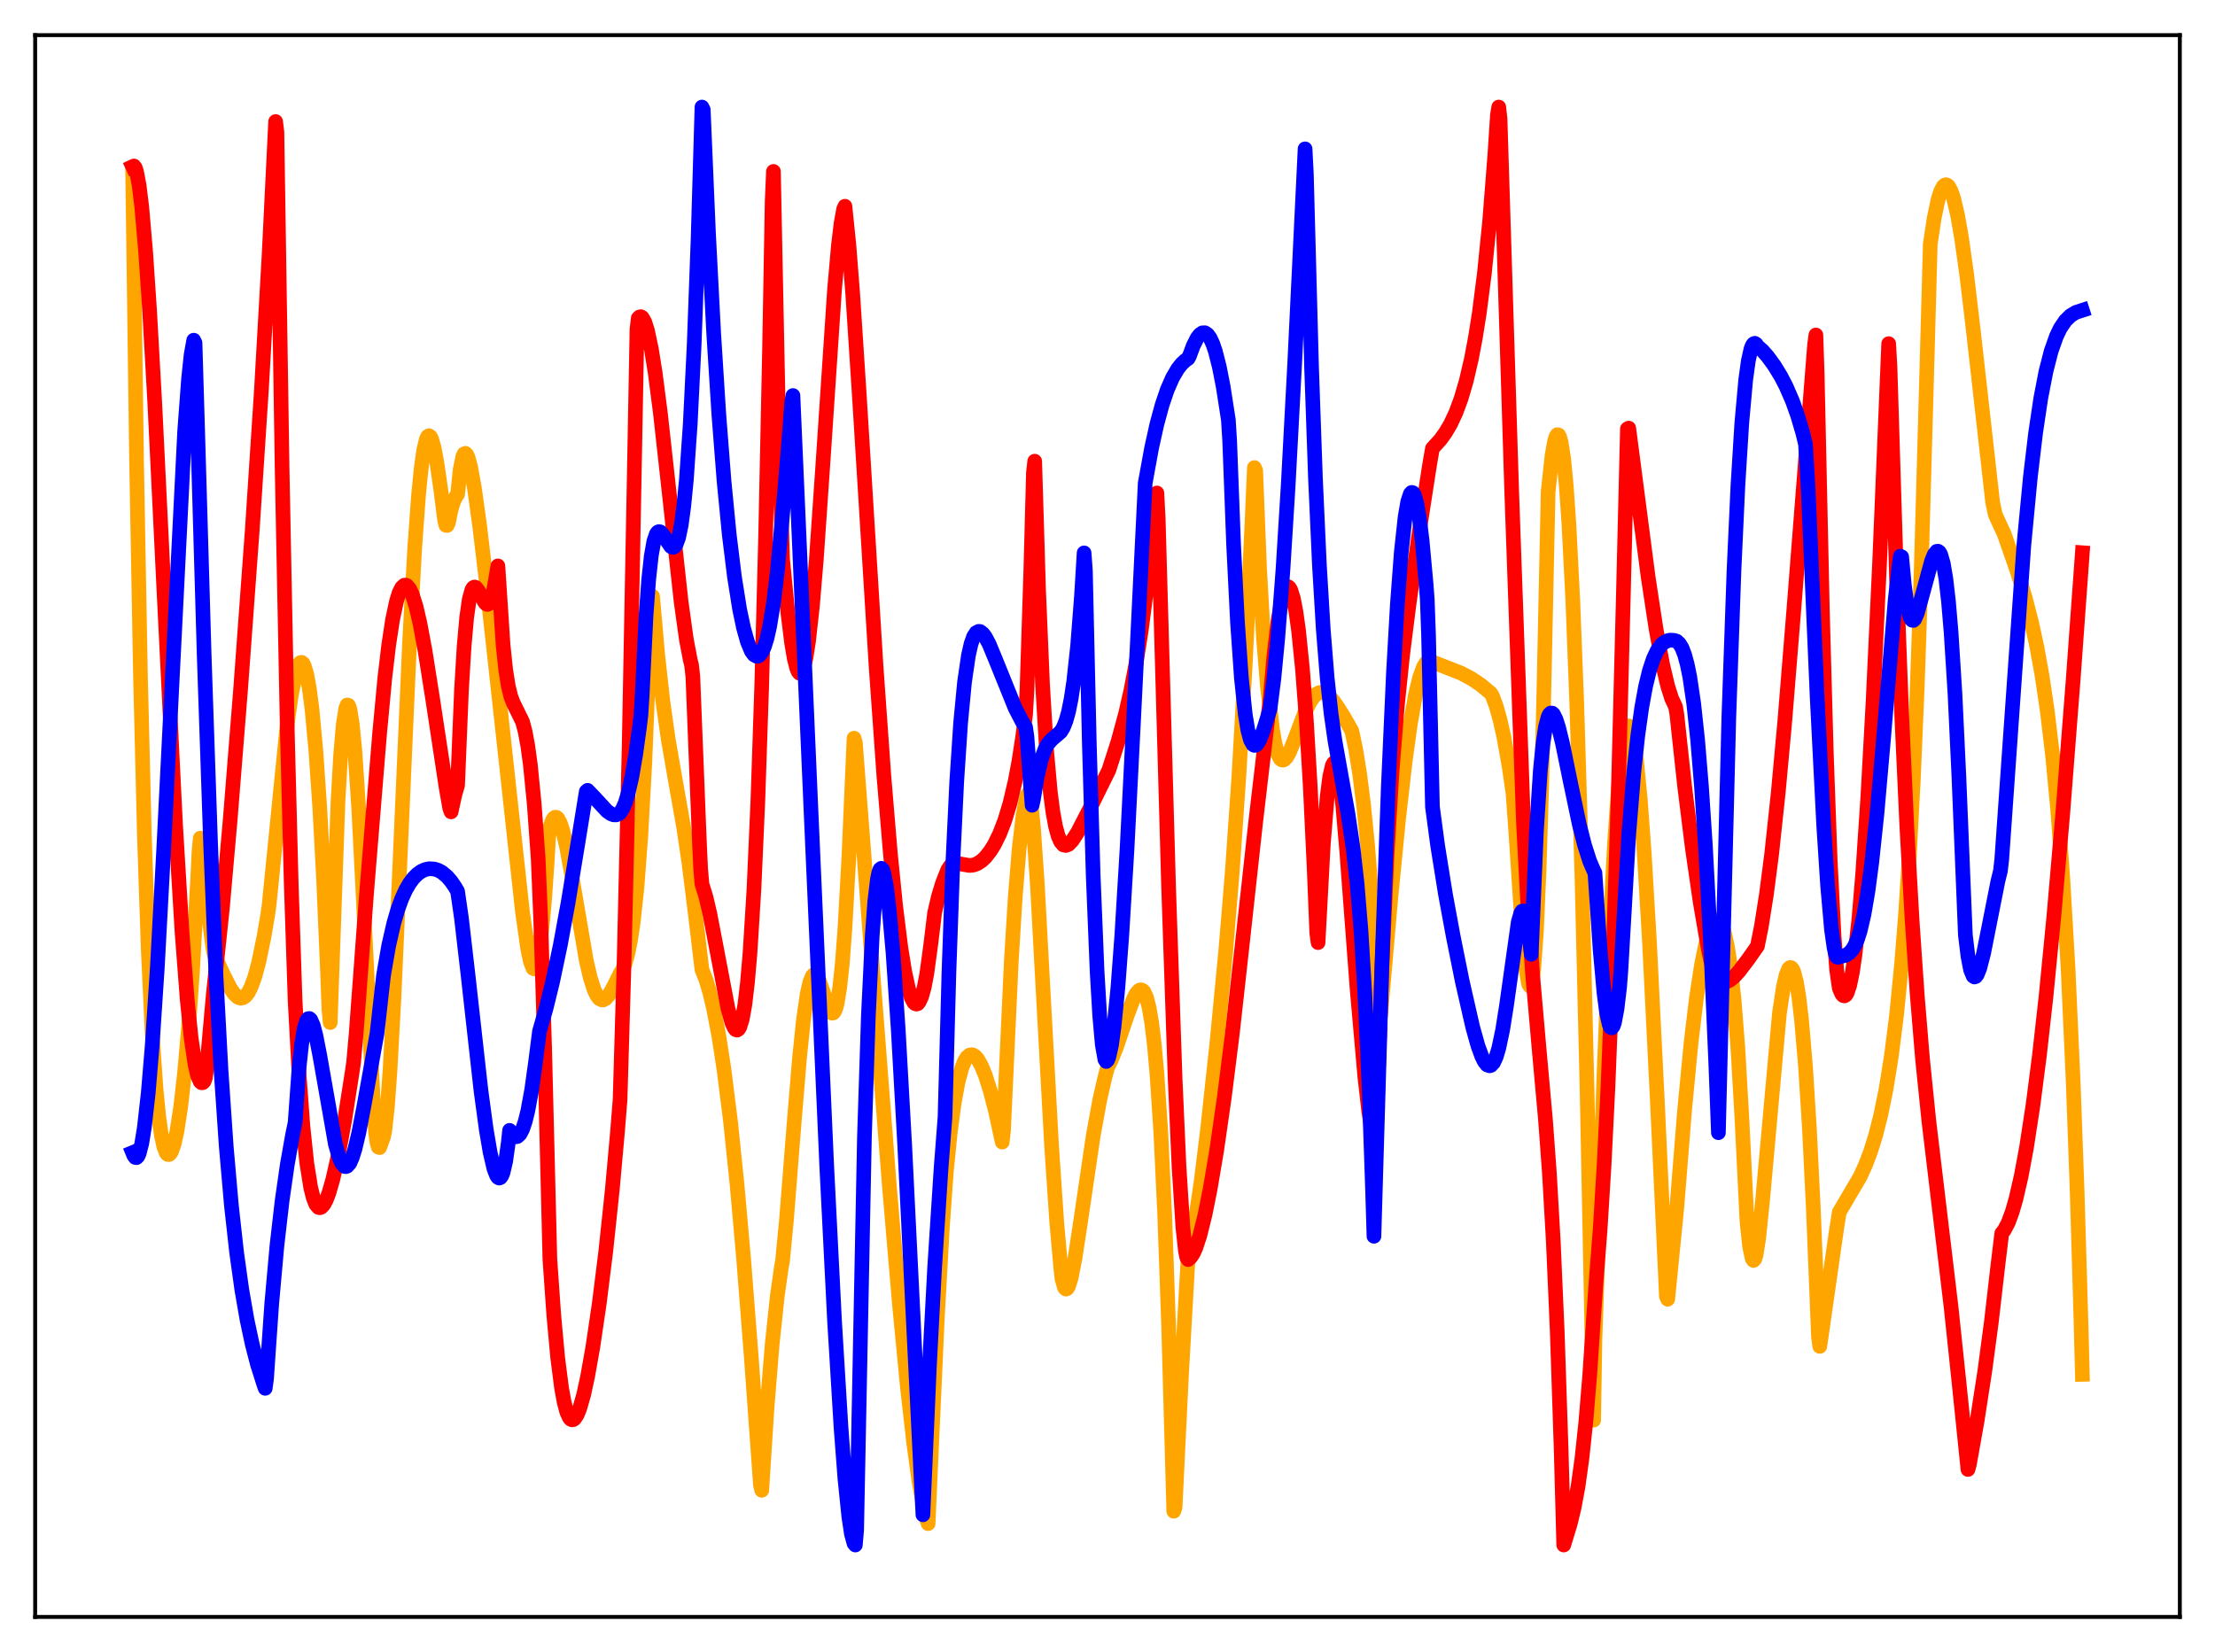 <?xml version="1.0" encoding="utf-8" standalone="no"?>
<!DOCTYPE svg PUBLIC "-//W3C//DTD SVG 1.1//EN"
  "http://www.w3.org/Graphics/SVG/1.1/DTD/svg11.dtd">
<svg xmlns:xlink="http://www.w3.org/1999/xlink" width="453.6pt" height="338.4pt" viewBox="0 0 453.6 338.4" xmlns="http://www.w3.org/2000/svg" version="1.1">
 <defs>
  <style type="text/css">*{stroke-linejoin: round; stroke-linecap: butt}</style>
 </defs>
 <g id="figure_1">
  <g id="patch_1">
   <path d="M 0 338.4 
L 453.6 338.4 
L 453.6 0 
L 0 0 
z
" style="fill: #ffffff"/>
  </g>
  <g id="axes_1">
   <g id="patch_2">
    <path d="M 7.2 331.2 
L 446.4 331.2 
L 446.4 7.2 
L 7.2 7.2 
z
" style="fill: #ffffff"/>
   </g>
   <g id="matplotlib.axis_1"/>
   <g id="matplotlib.axis_2"/>
   <g id="line2d_1">
    <path d="M 27.164 35.249 
L 27.962 94.188 
L 28.761 138.246 
L 29.559 170.808 
L 30.358 194.556 
L 31.156 211.486 
L 31.955 223.148 
L 32.487 228.555 
L 33.02 232.392 
L 33.552 234.89 
L 34.084 236.213 
L 34.351 236.475 
L 34.617 236.488 
L 34.883 236.264 
L 35.149 235.811 
L 35.681 234.249 
L 36.214 231.841 
L 37.012 226.673 
L 37.811 219.597 
L 38.609 210.491 
L 39.408 199.163 
L 40.473 180.141 
L 40.739 174.611 
L 41.005 171.685 
L 41.804 179.059 
L 43.135 190.624 
L 43.667 194.554 
L 43.933 195.72 
L 45.796 199.723 
L 47.127 202.356 
L 47.926 203.539 
L 48.724 204.275 
L 49.257 204.462 
L 49.789 204.37 
L 50.321 203.987 
L 50.854 203.281 
L 51.386 202.253 
L 52.185 200.064 
L 52.983 197.098 
L 54.048 191.949 
L 54.847 187.244 
L 55.113 185.347 
L 58.839 148.112 
L 59.638 142.501 
L 60.436 138.467 
L 60.969 136.599 
L 61.235 136.021 
L 61.501 135.725 
L 61.767 135.672 
L 62.033 135.881 
L 62.3 136.381 
L 62.832 138.171 
L 63.364 141.149 
L 63.897 145.296 
L 64.695 153.907 
L 65.494 165.612 
L 66.292 180.683 
L 67.091 199.507 
L 67.357 206.723 
L 67.623 209.456 
L 69.22 164.077 
L 69.753 154.706 
L 70.285 148.433 
L 70.817 145.077 
L 71.084 144.402 
L 71.35 144.47 
L 71.616 145.129 
L 72.148 148.36 
L 72.681 153.881 
L 73.479 165.909 
L 74.544 186.992 
L 76.407 225.103 
L 76.94 232.098 
L 77.206 234.05 
L 77.472 234.965 
L 77.738 235.066 
L 78.537 232.864 
L 78.803 231.552 
L 79.335 226.686 
L 79.868 219.309 
L 80.666 204.63 
L 81.997 174.499 
L 83.86 131.842 
L 84.925 112.254 
L 85.724 101.258 
L 86.256 95.899 
L 86.788 92.137 
L 87.321 89.934 
L 87.587 89.401 
L 87.853 89.243 
L 88.119 89.422 
L 88.385 89.915 
L 88.918 91.794 
L 89.45 94.655 
L 90.249 100.175 
L 91.047 106.467 
L 91.313 107.591 
L 91.58 107.635 
L 91.846 107.007 
L 92.378 104.379 
L 92.911 102.67 
L 93.443 101.573 
L 93.709 101.254 
L 94.241 96.156 
L 94.774 93.532 
L 95.04 92.979 
L 95.306 92.854 
L 95.572 93.103 
L 95.839 93.678 
L 96.371 95.637 
L 97.169 100.068 
L 98.234 107.779 
L 99.831 121.212 
L 103.292 152.82 
L 107.018 186.956 
L 108.083 194.399 
L 108.615 196.96 
L 109.148 198.338 
L 109.414 198.463 
L 109.68 198.138 
L 109.946 197.287 
L 110.479 193.987 
L 111.011 189.853 
L 111.543 183.986 
L 112.076 176.175 
L 112.342 171.483 
L 112.608 169.504 
L 113.14 168.011 
L 113.407 167.599 
L 113.673 167.402 
L 113.939 167.411 
L 114.205 167.618 
L 114.737 168.584 
L 115.27 170.21 
L 116.068 173.665 
L 117.133 179.584 
L 120.061 196.741 
L 120.86 200.187 
L 121.658 202.707 
L 122.191 203.843 
L 122.723 204.546 
L 123.255 204.821 
L 123.521 204.824 
L 124.054 204.531 
L 124.586 203.932 
L 125.119 203.101 
L 125.917 201.594 
L 126.982 199.437 
L 127.514 198.591 
L 128.047 197.23 
L 128.579 195.302 
L 129.111 192.654 
L 129.644 189.132 
L 130.442 181.751 
L 131.241 171.1 
L 132.039 156.427 
L 132.838 136.72 
L 133.37 122.381 
L 133.636 122.143 
L 134.701 134.255 
L 135.766 143.823 
L 136.831 151.346 
L 138.161 159.023 
L 140.025 169.56 
L 141.089 176.762 
L 142.42 187.483 
L 143.751 198.642 
L 144.55 200.626 
L 145.348 203.306 
L 146.147 206.659 
L 147.212 212.235 
L 148.276 219.144 
L 149.607 229.776 
L 150.938 242.65 
L 152.269 257.685 
L 153.866 278.175 
L 155.729 304.14 
L 155.996 305.267 
L 157.06 288.593 
L 158.125 275.394 
L 159.19 265.364 
L 159.988 259.756 
L 160.255 258.249 
L 161.053 249.941 
L 162.65 229.681 
L 163.715 216.864 
L 164.513 209.093 
L 165.312 203.537 
L 165.844 201.188 
L 166.377 199.903 
L 166.643 199.635 
L 166.909 199.596 
L 167.175 199.777 
L 167.708 200.693 
L 168.506 202.968 
L 169.571 206.251 
L 170.103 207.283 
L 170.369 207.519 
L 170.636 207.482 
L 170.902 207.159 
L 171.168 206.523 
L 171.434 205.536 
L 171.967 202.274 
L 172.499 197.264 
L 173.031 190.17 
L 173.83 175.658 
L 174.895 151.205 
L 175.161 152.1 
L 176.758 172.818 
L 178.621 197.609 
L 182.081 242.35 
L 184.211 267.374 
L 185.808 283.962 
L 187.139 295.757 
L 188.204 303.469 
L 189.002 308.004 
L 189.801 311.298 
L 190.067 312.089 
L 190.599 300.101 
L 191.93 270.394 
L 192.995 251.241 
L 193.793 240.022 
L 194.592 232.007 
L 195.391 225.982 
L 196.189 221.627 
L 196.988 218.674 
L 197.52 217.366 
L 198.052 216.523 
L 198.585 216.095 
L 199.117 216.042 
L 199.649 216.325 
L 200.182 216.914 
L 200.98 218.31 
L 201.779 220.258 
L 202.844 223.627 
L 203.908 227.768 
L 205.239 233.935 
L 205.505 231.551 
L 207.103 196.847 
L 207.901 183.849 
L 208.7 173.94 
L 209.498 167.095 
L 210.031 164.224 
L 210.297 163.046 
L 210.563 162.505 
L 210.829 162.997 
L 211.095 164.39 
L 211.628 169.411 
L 212.426 180.996 
L 213.757 205.566 
L 215.354 234.795 
L 216.419 250.55 
L 217.217 259.541 
L 217.484 261.969 
L 218.016 263.792 
L 218.282 264.049 
L 218.548 263.932 
L 218.815 263.488 
L 219.347 261.782 
L 220.145 257.722 
L 221.21 250.753 
L 223.872 232.668 
L 225.203 225.358 
L 226.268 220.666 
L 226.8 218.697 
L 227.599 217.077 
L 228.663 214.406 
L 230.793 208.098 
L 232.124 204.599 
L 232.656 203.57 
L 233.188 202.923 
L 233.455 202.76 
L 233.721 202.756 
L 233.987 202.877 
L 234.253 203.142 
L 234.785 204.335 
L 235.318 206.372 
L 235.85 209.51 
L 236.383 213.932 
L 236.915 219.814 
L 237.713 231.925 
L 238.512 248.806 
L 239.311 271.477 
L 240.375 309.556 
L 240.641 308.756 
L 241.972 281.21 
L 243.303 257.671 
L 243.569 255.145 
L 244.102 253.257 
L 244.9 249.229 
L 245.965 242.105 
L 247.296 231.298 
L 249.159 214.073 
L 251.023 194.691 
L 252.353 178.563 
L 253.684 159.317 
L 255.015 135.977 
L 256.346 108.12 
L 256.879 95.775 
L 257.145 96.366 
L 257.943 116.397 
L 258.742 130.684 
L 259.54 140.474 
L 260.605 149.472 
L 261.137 152.525 
L 261.67 154.449 
L 262.202 155.447 
L 262.468 155.656 
L 262.735 155.701 
L 263.001 155.6 
L 263.533 155.033 
L 264.065 154.07 
L 265.13 151.46 
L 267.26 145.816 
L 268.324 143.694 
L 269.123 142.598 
L 269.655 142.13 
L 270.188 141.867 
L 270.72 141.808 
L 271.252 141.94 
L 271.785 142.249 
L 272.317 142.711 
L 273.116 143.649 
L 273.914 144.798 
L 275.245 146.924 
L 276.842 149.731 
L 277.641 153.553 
L 278.439 158.505 
L 279.238 164.853 
L 280.036 172.834 
L 280.835 182.825 
L 281.633 195.277 
L 282.432 207.992 
L 282.698 208.197 
L 284.828 183.837 
L 286.425 167.576 
L 287.756 155.966 
L 288.82 148.272 
L 289.885 142.234 
L 290.684 138.904 
L 291.482 136.664 
L 292.015 135.784 
L 292.547 135.393 
L 292.813 135.377 
L 299.201 137.873 
L 301.331 139.002 
L 303.194 140.246 
L 305.057 141.799 
L 305.324 142.047 
L 305.59 142.464 
L 306.388 144.616 
L 307.187 147.45 
L 307.985 151.016 
L 309.05 157.027 
L 309.849 162.491 
L 310.381 169.886 
L 311.712 190.138 
L 312.511 198.661 
L 313.043 201.589 
L 313.309 202.005 
L 313.575 201.623 
L 313.841 200.37 
L 314.108 198.175 
L 314.64 190.672 
L 315.172 178.561 
L 315.705 161.302 
L 316.237 138.335 
L 317.036 100.711 
L 317.834 93.311 
L 318.367 90.318 
L 318.633 89.453 
L 318.899 89.04 
L 319.165 89.088 
L 319.431 89.607 
L 319.697 90.608 
L 320.23 94.101 
L 320.762 99.677 
L 321.295 107.403 
L 322.093 123.114 
L 322.892 143.875 
L 323.956 179.502 
L 325.021 223.97 
L 326.352 290.892 
L 326.618 274.531 
L 328.481 219.798 
L 329.546 193.764 
L 330.611 173.064 
L 331.409 161.512 
L 332.208 153.63 
L 332.74 150.449 
L 333.273 148.885 
L 333.539 148.7 
L 333.805 148.938 
L 334.071 149.575 
L 334.604 151.963 
L 335.136 155.784 
L 335.935 164.089 
L 336.733 175.063 
L 337.798 193.139 
L 339.395 225.394 
L 341.258 265.538 
L 341.524 266.129 
L 343.388 247.384 
L 344.985 227.349 
L 346.316 213.501 
L 347.38 204.589 
L 348.445 197.609 
L 349.244 193.651 
L 350.042 190.775 
L 350.575 189.468 
L 351.107 188.667 
L 351.373 188.483 
L 351.639 188.441 
L 351.905 188.544 
L 352.172 188.798 
L 352.704 189.79 
L 353.236 191.492 
L 353.769 193.997 
L 354.301 197.422 
L 355.1 204.602 
L 355.898 214.775 
L 356.697 228.697 
L 357.761 250.242 
L 358.294 255.297 
L 358.826 257.823 
L 359.092 258.185 
L 359.359 257.903 
L 359.625 257.049 
L 360.157 253.641 
L 360.956 245.815 
L 364.416 207.447 
L 365.215 202.12 
L 365.747 199.767 
L 366.279 198.447 
L 366.545 198.191 
L 366.812 198.211 
L 367.078 198.514 
L 367.344 199.103 
L 367.876 201.162 
L 368.409 204.427 
L 368.941 209.012 
L 369.74 218.43 
L 370.538 231.079 
L 371.337 247.408 
L 372.401 273.843 
L 372.668 275.786 
L 376.128 251.624 
L 376.66 248.285 
L 380.919 241.04 
L 381.984 238.713 
L 383.049 235.926 
L 384.113 232.518 
L 385.178 228.31 
L 386.243 223.054 
L 387.308 216.448 
L 388.372 208.045 
L 389.437 197.26 
L 390.236 187.129 
L 391.034 174.721 
L 391.833 159.461 
L 392.631 140.527 
L 393.43 117.017 
L 394.495 78.979 
L 395.293 50 
L 396.092 44.682 
L 396.89 40.868 
L 397.423 39.179 
L 397.955 38.173 
L 398.221 37.927 
L 398.487 37.836 
L 398.753 37.919 
L 399.02 38.154 
L 399.552 39.106 
L 400.084 40.663 
L 400.883 44.07 
L 401.681 48.623 
L 402.746 56.195 
L 404.077 67.438 
L 408.07 102.906 
L 408.602 105.405 
L 410.465 109.471 
L 413.127 117.123 
L 414.724 122.399 
L 416.055 127.578 
L 417.12 132.497 
L 418.185 138.393 
L 419.249 145.597 
L 420.314 154.532 
L 421.379 165.765 
L 422.444 180.054 
L 423.508 198.346 
L 424.573 221.959 
L 425.372 244.165 
L 426.17 271.23 
L 426.436 281.513 
L 426.436 281.513 
" clip-path="url(#pe5197db066)" style="fill: none; stroke: #ffa500; stroke-width: 3; stroke-linecap: square"/>
   </g>
   <g id="line2d_2">
    <path d="M 27.164 34.122 
L 27.43 33.998 
L 27.696 34.35 
L 27.962 35.154 
L 28.495 37.985 
L 29.027 42.352 
L 29.825 51.57 
L 30.624 63.426 
L 31.689 82.411 
L 33.552 120.558 
L 35.948 168.857 
L 37.279 191.001 
L 38.343 204.839 
L 39.142 212.625 
L 39.94 218.058 
L 40.473 220.347 
L 41.005 221.56 
L 41.271 221.784 
L 41.537 221.761 
L 41.804 221.502 
L 42.07 220.737 
L 42.336 218.758 
L 43.667 203.842 
L 45.53 186.123 
L 47.127 168.055 
L 49.257 141.385 
L 51.652 108.671 
L 53.516 80.171 
L 55.113 52.055 
L 56.444 24.895 
L 56.71 27.061 
L 57.775 96.148 
L 58.839 149.89 
L 59.638 181.025 
L 60.436 205.006 
L 61.235 219.88 
L 62.033 230.701 
L 62.832 238.291 
L 63.631 243.272 
L 64.163 245.394 
L 64.695 246.709 
L 65.228 247.328 
L 65.494 247.388 
L 65.76 247.306 
L 66.292 246.762 
L 66.825 245.767 
L 67.357 244.362 
L 68.156 241.587 
L 69.22 236.868 
L 70.551 229.642 
L 72.148 219.424 
L 72.415 217.579 
L 72.947 211.581 
L 75.076 182.835 
L 77.738 150.278 
L 78.803 138.881 
L 79.601 132.134 
L 80.4 126.898 
L 81.199 123.144 
L 81.731 121.441 
L 82.263 120.358 
L 82.796 119.871 
L 83.062 119.842 
L 83.328 119.952 
L 83.86 120.569 
L 84.393 121.685 
L 85.191 124.203 
L 85.99 127.647 
L 87.055 133.345 
L 88.652 143.481 
L 91.313 161.037 
L 92.112 165.601 
L 92.378 166.301 
L 93.177 162.663 
L 93.709 160.847 
L 94.508 141.264 
L 95.04 132.461 
L 95.572 126.453 
L 96.105 122.724 
L 96.637 120.802 
L 96.903 120.377 
L 97.169 120.238 
L 97.436 120.331 
L 97.968 121.016 
L 99.299 123.448 
L 99.565 123.714 
L 99.831 123.811 
L 100.097 123.704 
L 100.364 123.36 
L 100.63 122.747 
L 101.162 120.596 
L 101.961 115.918 
L 103.025 132.12 
L 103.558 137.192 
L 104.09 140.551 
L 104.623 142.706 
L 105.155 144.076 
L 107.018 147.866 
L 107.551 149.896 
L 108.083 152.781 
L 108.615 156.694 
L 109.414 164.812 
L 110.212 175.91 
L 110.745 188.735 
L 111.543 215.069 
L 112.608 257.946 
L 113.407 269.37 
L 114.205 278.1 
L 115.004 284.336 
L 115.536 287.236 
L 116.068 289.233 
L 116.601 290.404 
L 116.867 290.706 
L 117.133 290.832 
L 117.399 290.794 
L 117.665 290.602 
L 118.198 289.8 
L 118.73 288.48 
L 119.529 285.668 
L 120.327 281.994 
L 121.392 276.009 
L 122.723 266.997 
L 124.054 256.322 
L 125.385 243.741 
L 126.449 231.905 
L 126.982 225.246 
L 127.78 197.953 
L 128.845 152.567 
L 129.91 96.08 
L 130.442 67.444 
L 130.708 65.167 
L 130.975 64.917 
L 131.241 64.867 
L 131.507 65.037 
L 132.039 65.958 
L 132.572 67.625 
L 133.37 71.352 
L 134.169 76.355 
L 135.233 84.575 
L 136.831 99.037 
L 139.492 123.328 
L 140.557 130.981 
L 141.356 135.185 
L 141.622 136.221 
L 141.888 138.614 
L 143.219 172.25 
L 143.485 178.011 
L 143.751 181.088 
L 144.55 183.672 
L 145.348 187.072 
L 146.679 194 
L 149.075 206.587 
L 149.873 209.465 
L 150.406 210.619 
L 150.672 210.917 
L 150.938 211 
L 151.204 210.847 
L 151.471 210.437 
L 152.003 208.759 
L 152.535 205.789 
L 153.068 201.29 
L 153.6 195.084 
L 154.399 182.132 
L 155.197 164.105 
L 155.996 140.181 
L 156.794 109.529 
L 157.593 71.31 
L 158.125 41.2 
L 158.391 35.114 
L 159.456 87.784 
L 160.255 114.476 
L 161.319 125.316 
L 162.118 131.747 
L 162.65 134.879 
L 163.183 136.969 
L 163.449 137.584 
L 163.715 137.897 
L 163.981 137.901 
L 164.247 137.59 
L 164.513 136.963 
L 165.046 134.765 
L 165.578 131.34 
L 166.377 124.068 
L 167.175 114.561 
L 168.506 95.211 
L 170.902 59.289 
L 171.7 50.235 
L 172.233 45.786 
L 172.765 42.831 
L 173.031 42.244 
L 173.83 50.064 
L 174.628 60.254 
L 175.959 80.722 
L 179.42 136.665 
L 181.017 159.083 
L 182.348 174.965 
L 183.412 185.553 
L 184.477 194.094 
L 185.276 199.047 
L 186.074 202.674 
L 186.607 204.345 
L 187.139 205.337 
L 187.405 205.583 
L 187.671 205.669 
L 187.937 205.593 
L 188.204 205.286 
L 188.736 204.137 
L 189.268 202.225 
L 189.801 199.412 
L 190.599 193.539 
L 191.398 186.974 
L 192.196 183.562 
L 192.995 180.945 
L 194.06 178.219 
L 194.592 177.405 
L 195.124 176.994 
L 195.657 176.852 
L 196.455 176.922 
L 198.585 177.285 
L 199.383 177.182 
L 200.182 176.877 
L 200.98 176.356 
L 201.779 175.617 
L 202.844 174.259 
L 203.642 172.966 
L 204.707 170.801 
L 205.772 168.038 
L 206.836 164.509 
L 207.901 159.966 
L 208.7 155.7 
L 209.498 150.458 
L 210.031 146.26 
L 210.297 141.628 
L 211.095 116.824 
L 211.628 96.887 
L 211.894 94.47 
L 212.692 121.027 
L 213.491 140.063 
L 214.289 153.326 
L 215.088 162.234 
L 215.62 166.322 
L 216.153 169.241 
L 216.685 171.211 
L 217.217 172.427 
L 217.75 173.058 
L 218.282 173.18 
L 218.815 172.974 
L 219.613 172.147 
L 220.678 170.486 
L 223.34 165.316 
L 227.066 157.774 
L 228.929 151.979 
L 230.527 146.101 
L 231.591 141.413 
L 232.656 135.827 
L 233.721 129.062 
L 234.785 120.825 
L 235.85 110.755 
L 236.649 101.794 
L 236.915 100.982 
L 237.181 106.134 
L 239.311 181.668 
L 240.641 220.797 
L 241.44 238.823 
L 242.239 251.431 
L 242.771 256.297 
L 243.037 257.562 
L 243.303 258.002 
L 243.836 257.55 
L 244.368 256.723 
L 244.9 255.548 
L 245.699 253.117 
L 246.764 248.839 
L 247.828 243.523 
L 249.159 235.63 
L 250.756 224.515 
L 252.353 211.788 
L 254.217 195.052 
L 257.145 168.401 
L 259.807 145.669 
L 260.073 143.573 
L 260.871 134.412 
L 261.67 127.517 
L 262.468 122.885 
L 263.001 121.056 
L 263.533 120.209 
L 263.799 120.177 
L 264.065 120.399 
L 264.332 120.867 
L 264.864 122.566 
L 265.396 125.342 
L 265.929 129.165 
L 266.727 137.055 
L 267.526 147.603 
L 268.324 161.135 
L 269.123 177.901 
L 269.655 191.086 
L 269.921 193.078 
L 270.986 173.051 
L 271.785 163.181 
L 272.317 159.042 
L 272.849 156.754 
L 273.116 156.296 
L 273.382 156.274 
L 273.648 156.713 
L 273.914 157.541 
L 274.447 160.471 
L 274.979 164.944 
L 275.777 174.216 
L 277.907 202.51 
L 279.504 220.633 
L 280.303 227.647 
L 280.835 231.076 
L 281.367 233.246 
L 281.633 233.787 
L 281.9 229.931 
L 282.964 198.731 
L 284.029 175.212 
L 285.094 157.665 
L 286.159 144.496 
L 287.223 134.237 
L 288.554 123.694 
L 290.95 106.893 
L 292.813 94.872 
L 293.345 91.848 
L 294.943 90.092 
L 296.007 88.63 
L 297.072 86.813 
L 298.137 84.53 
L 299.201 81.662 
L 300.266 78.037 
L 301.331 73.455 
L 302.129 69.238 
L 302.928 64.209 
L 303.993 55.898 
L 305.057 45.313 
L 306.122 31.732 
L 306.655 23.543 
L 306.921 21.927 
L 307.187 24.285 
L 309.583 100.917 
L 311.978 168.366 
L 312.777 183.654 
L 313.841 199.445 
L 315.172 214.701 
L 316.503 229.502 
L 317.302 240.412 
L 318.1 254.404 
L 318.899 272.748 
L 319.697 296.773 
L 320.23 316.473 
L 321.561 312.111 
L 322.359 308.804 
L 323.158 304.492 
L 323.956 298.762 
L 324.755 291.272 
L 325.553 281.687 
L 326.352 269.688 
L 326.884 262.176 
L 327.683 251.863 
L 328.481 238.885 
L 329.28 222.833 
L 330.345 196.016 
L 331.409 162.142 
L 332.474 120.599 
L 333.273 87.837 
L 333.539 87.694 
L 337.532 118.301 
L 339.129 128.789 
L 340.46 136.014 
L 341.524 140.529 
L 342.323 143.052 
L 343.121 144.75 
L 343.388 146.268 
L 344.985 161.03 
L 346.582 173.836 
L 348.179 184.801 
L 349.776 194.081 
L 350.308 196.63 
L 350.841 198.38 
L 351.639 200.078 
L 352.172 200.724 
L 352.704 201.053 
L 353.236 201.136 
L 353.769 201.018 
L 354.301 200.738 
L 355.1 200.089 
L 356.164 198.922 
L 358.028 196.462 
L 359.891 193.81 
L 360.689 189.822 
L 361.754 183.102 
L 362.819 174.849 
L 364.15 162.435 
L 365.481 147.957 
L 367.344 124.983 
L 371.603 70.552 
L 371.869 68.612 
L 372.135 76.629 
L 373.2 125.235 
L 373.999 154.025 
L 374.797 176.216 
L 375.596 191.852 
L 376.128 198.694 
L 376.66 202.432 
L 377.193 203.641 
L 377.459 203.928 
L 377.725 203.992 
L 377.991 203.826 
L 378.257 203.418 
L 378.79 201.829 
L 379.322 199.263 
L 379.855 195.697 
L 380.653 188.462 
L 381.452 178.992 
L 382.516 163.042 
L 383.581 143.633 
L 384.912 115.257 
L 386.775 70.393 
L 387.041 75.051 
L 388.372 118.226 
L 389.437 146.381 
L 390.502 169.54 
L 391.567 188.445 
L 392.631 203.94 
L 393.696 216.826 
L 395.027 229.837 
L 396.89 245.42 
L 399.552 267.713 
L 401.149 282.904 
L 403.012 300.996 
L 403.279 300.06 
L 404.876 291.11 
L 406.473 280.75 
L 407.804 270.761 
L 409.135 259.22 
L 409.933 252.627 
L 410.465 251.957 
L 411.264 250.425 
L 412.063 248.264 
L 412.861 245.486 
L 413.926 240.831 
L 414.991 235.101 
L 416.321 226.436 
L 417.652 216.125 
L 418.983 204.218 
L 420.58 187.92 
L 422.444 166.386 
L 424.573 138.989 
L 426.436 113.218 
L 426.436 113.218 
" clip-path="url(#pe5197db066)" style="fill: none; stroke: #ff0000; stroke-width: 3; stroke-linecap: square"/>
   </g>
   <g id="line2d_3">
    <path d="M 27.164 236.089 
L 27.43 236.736 
L 27.696 237.081 
L 27.962 237.122 
L 28.228 236.859 
L 28.495 236.292 
L 29.027 234.233 
L 29.559 230.957 
L 30.358 223.879 
L 31.156 214.329 
L 32.221 198.138 
L 33.552 173.428 
L 37.811 88.402 
L 38.609 77.654 
L 39.142 72.623 
L 39.674 69.685 
L 39.94 70.233 
L 40.473 88.154 
L 41.804 133.993 
L 43.135 173.088 
L 44.199 199.181 
L 45.264 219.243 
L 46.329 234.806 
L 47.393 246.97 
L 48.458 256.553 
L 49.523 264.191 
L 50.588 270.334 
L 51.652 275.336 
L 52.717 279.453 
L 54.048 283.644 
L 54.314 284.378 
L 54.58 282.453 
L 55.645 267.082 
L 56.71 255.189 
L 57.775 245.932 
L 58.839 238.511 
L 59.904 232.505 
L 60.436 229.937 
L 61.235 218.794 
L 61.767 213.875 
L 62.3 210.674 
L 62.832 208.992 
L 63.098 208.657 
L 63.364 208.624 
L 63.631 208.869 
L 64.163 210.093 
L 64.695 212.129 
L 65.494 216.232 
L 68.688 234.415 
L 69.487 237.175 
L 70.019 238.338 
L 70.551 238.922 
L 70.817 238.967 
L 71.084 238.872 
L 71.616 238.282 
L 72.148 237.074 
L 72.681 235.388 
L 73.479 232.027 
L 74.544 226.489 
L 77.206 211.688 
L 78.537 199.81 
L 79.601 193.681 
L 80.666 189.034 
L 81.465 186.298 
L 82.263 184.093 
L 83.062 182.333 
L 83.86 180.946 
L 84.659 179.873 
L 85.457 179.066 
L 86.256 178.492 
L 87.055 178.123 
L 87.853 177.943 
L 88.918 178.002 
L 89.716 178.25 
L 90.515 178.683 
L 91.58 179.582 
L 92.378 180.504 
L 93.177 181.667 
L 93.709 182.589 
L 94.508 188.143 
L 95.839 199.643 
L 98.5 223.433 
L 99.565 231.29 
L 100.364 236.013 
L 101.162 239.421 
L 101.695 240.796 
L 101.961 241.17 
L 102.227 241.312 
L 102.493 241.204 
L 102.759 240.826 
L 103.025 240.156 
L 103.558 237.844 
L 104.09 234.059 
L 104.356 231.539 
L 105.421 232.776 
L 105.687 232.851 
L 105.953 232.796 
L 106.486 232.305 
L 107.018 231.287 
L 107.551 229.721 
L 108.083 227.579 
L 108.881 223.235 
L 109.68 217.505 
L 110.479 211.241 
L 111.809 206.622 
L 113.14 201.201 
L 114.737 193.624 
L 116.335 184.934 
L 118.464 171.971 
L 120.061 162.125 
L 120.327 161.884 
L 121.658 163.269 
L 124.32 166.146 
L 125.119 166.705 
L 125.651 166.904 
L 126.183 166.918 
L 126.716 166.701 
L 126.982 166.493 
L 127.514 165.681 
L 128.047 164.43 
L 128.579 162.704 
L 129.377 159.207 
L 130.176 154.573 
L 130.975 148.773 
L 131.241 146.583 
L 131.507 142.416 
L 132.305 126.024 
L 132.838 118.781 
L 133.37 113.878 
L 133.903 110.857 
L 134.435 109.326 
L 134.701 108.99 
L 134.967 108.884 
L 135.233 108.953 
L 135.766 109.526 
L 137.363 111.924 
L 137.629 112.094 
L 137.895 112.102 
L 138.161 111.942 
L 138.428 111.591 
L 138.96 110.144 
L 139.492 107.609 
L 140.025 103.688 
L 140.557 98.282 
L 141.356 86.776 
L 142.154 70.609 
L 142.953 49.034 
L 143.751 21.927 
L 144.017 22.461 
L 145.082 47.574 
L 146.147 68.159 
L 147.212 84.96 
L 148.276 98.582 
L 149.341 109.51 
L 150.406 118.164 
L 151.471 124.837 
L 152.269 128.628 
L 153.068 131.479 
L 153.866 133.392 
L 154.399 134.122 
L 154.931 134.424 
L 155.197 134.414 
L 155.463 134.281 
L 155.996 133.625 
L 156.528 132.468 
L 157.06 130.763 
L 157.593 128.415 
L 158.391 123.615 
L 159.19 117.047 
L 159.988 108.392 
L 160.787 99.471 
L 161.852 86.298 
L 162.118 82.524 
L 162.384 81.018 
L 166.111 166.778 
L 169.305 238.892 
L 170.902 270.561 
L 172.233 292.483 
L 173.031 302.91 
L 173.83 310.712 
L 174.362 314.219 
L 174.895 316.149 
L 175.161 316.473 
L 175.427 313.47 
L 177.024 232.841 
L 177.823 208.224 
L 178.621 191.69 
L 179.153 184.533 
L 179.686 180.091 
L 179.952 178.76 
L 180.218 178.051 
L 180.484 177.852 
L 180.751 178.123 
L 181.017 178.925 
L 181.549 181.755 
L 182.081 186.151 
L 182.88 195.175 
L 183.945 210.878 
L 185.276 234.669 
L 187.405 277.972 
L 189.002 310.278 
L 190.333 279.757 
L 191.398 259.679 
L 192.729 239.132 
L 193.527 228.801 
L 194.326 199.232 
L 195.124 176.817 
L 195.923 160.138 
L 196.721 148.091 
L 197.52 139.723 
L 198.319 134.26 
L 198.851 131.907 
L 199.383 130.393 
L 199.916 129.58 
L 200.448 129.319 
L 200.714 129.354 
L 201.247 129.759 
L 201.779 130.452 
L 202.577 131.968 
L 203.908 135.187 
L 207.901 145.064 
L 209.232 147.635 
L 210.031 148.97 
L 210.297 150.834 
L 211.361 164.946 
L 211.628 163.75 
L 212.426 158.988 
L 213.225 155.614 
L 214.023 153.396 
L 214.556 152.429 
L 215.354 151.507 
L 217.217 149.898 
L 217.75 149.018 
L 218.282 147.699 
L 218.815 145.797 
L 219.347 143.16 
L 219.879 139.635 
L 220.678 132.297 
L 221.476 122.019 
L 222.009 113.252 
L 222.275 116.87 
L 223.073 152.104 
L 223.872 179.373 
L 224.671 199.019 
L 225.203 208.054 
L 225.735 214.005 
L 226.268 217.024 
L 226.534 217.435 
L 226.8 217.172 
L 227.066 216.537 
L 227.599 214.155 
L 228.131 210.377 
L 228.929 202.291 
L 229.728 191.637 
L 230.793 174.043 
L 232.124 147.832 
L 234.519 98.963 
L 235.85 91.674 
L 236.915 86.881 
L 237.98 82.958 
L 239.044 79.819 
L 240.109 77.389 
L 241.174 75.569 
L 241.972 74.553 
L 242.771 73.805 
L 243.303 73.441 
L 243.569 72.956 
L 244.368 70.808 
L 245.167 69.223 
L 245.699 68.538 
L 246.231 68.174 
L 246.764 68.161 
L 247.296 68.521 
L 247.828 69.261 
L 248.361 70.417 
L 248.893 71.979 
L 249.692 75.108 
L 250.49 79.177 
L 251.555 86.027 
L 251.821 90.341 
L 252.62 111.51 
L 253.418 127.458 
L 254.217 138.86 
L 255.015 146.383 
L 255.548 149.592 
L 256.08 151.578 
L 256.612 152.532 
L 256.879 152.682 
L 257.145 152.646 
L 257.411 152.446 
L 257.943 151.588 
L 258.742 149.568 
L 260.073 145.289 
L 260.871 139.02 
L 261.67 130.718 
L 262.735 116.657 
L 263.799 99.473 
L 265.13 74.518 
L 267.26 30.491 
L 267.526 35.583 
L 268.591 75.268 
L 269.389 98.008 
L 270.188 115.61 
L 270.986 128.93 
L 271.785 138.816 
L 272.583 146.149 
L 273.382 151.759 
L 274.713 159.211 
L 276.044 166.668 
L 277.108 173.85 
L 277.907 180.959 
L 278.705 190.582 
L 279.504 203.634 
L 280.303 221.137 
L 281.101 244.375 
L 281.367 253.229 
L 282.964 198.653 
L 284.295 161.43 
L 285.36 137.767 
L 286.159 123.804 
L 286.957 113.157 
L 287.756 105.812 
L 288.288 102.758 
L 288.82 101.143 
L 289.087 100.861 
L 289.353 100.929 
L 289.619 101.324 
L 290.151 103.135 
L 290.684 106.247 
L 291.216 110.591 
L 292.015 119.266 
L 292.281 122.722 
L 292.547 130.18 
L 293.345 165.257 
L 294.41 173.211 
L 296.007 183.162 
L 297.604 191.825 
L 299.468 201.09 
L 301.597 210.423 
L 302.662 214.219 
L 303.46 216.409 
L 303.993 217.464 
L 304.525 218.131 
L 305.057 218.315 
L 305.324 218.229 
L 305.856 217.664 
L 306.388 216.499 
L 306.921 214.733 
L 307.719 210.954 
L 308.518 205.925 
L 310.913 188.876 
L 311.446 187.021 
L 311.712 186.621 
L 311.978 186.592 
L 312.244 187 
L 312.511 187.801 
L 313.043 190.738 
L 313.575 195.466 
L 314.64 170.182 
L 315.439 157.797 
L 315.971 152.412 
L 316.503 148.858 
L 317.036 146.83 
L 317.302 146.302 
L 317.568 146.053 
L 317.834 146.054 
L 318.1 146.276 
L 318.633 147.319 
L 319.165 148.968 
L 319.964 152.206 
L 321.561 160.027 
L 323.424 168.9 
L 324.489 173.089 
L 325.553 176.407 
L 326.352 178.273 
L 326.618 178.774 
L 327.683 194.521 
L 328.481 203.408 
L 329.014 207.481 
L 329.546 209.885 
L 329.812 210.44 
L 330.079 210.539 
L 330.345 210.216 
L 330.611 209.471 
L 331.143 206.649 
L 331.676 202.147 
L 331.942 198.664 
L 333.539 170.953 
L 334.604 157.962 
L 335.402 150.637 
L 336.201 144.927 
L 336.999 140.56 
L 337.798 137.291 
L 338.596 134.901 
L 339.395 133.212 
L 340.193 132.118 
L 340.726 131.633 
L 341.524 131.221 
L 342.057 131.117 
L 342.855 131.168 
L 343.388 131.347 
L 343.92 131.853 
L 344.452 132.726 
L 344.985 134.12 
L 345.517 136.071 
L 346.049 138.694 
L 346.848 144.104 
L 347.647 151.53 
L 348.445 161.182 
L 349.244 173.256 
L 350.308 193.312 
L 351.373 217.975 
L 351.905 232.02 
L 354.035 147.085 
L 355.1 116.761 
L 355.898 99.497 
L 356.697 86.621 
L 357.495 77.795 
L 358.028 73.929 
L 358.56 71.522 
L 358.826 70.809 
L 359.092 70.425 
L 359.359 70.315 
L 359.625 70.486 
L 359.891 70.904 
L 360.956 71.841 
L 362.02 73.057 
L 363.351 74.883 
L 364.682 77.056 
L 365.747 79.099 
L 367.078 82.169 
L 368.143 85.161 
L 369.207 88.765 
L 369.74 91.008 
L 370.272 99.879 
L 372.135 143.005 
L 373.466 169.061 
L 374.265 181.385 
L 375.063 190.409 
L 375.596 194.167 
L 375.862 195.339 
L 376.128 195.997 
L 376.394 196.088 
L 376.927 195.919 
L 377.991 195.681 
L 378.79 195.146 
L 379.322 194.528 
L 379.855 193.636 
L 380.387 192.392 
L 380.919 190.731 
L 381.718 187.31 
L 382.516 182.651 
L 383.315 176.632 
L 384.38 166.599 
L 385.711 151.407 
L 388.106 122.885 
L 388.905 115.752 
L 389.171 113.932 
L 389.437 114.059 
L 389.969 119.746 
L 390.502 123.707 
L 391.034 126.073 
L 391.3 126.734 
L 391.567 127.045 
L 391.833 127.082 
L 392.099 126.817 
L 392.631 125.614 
L 393.962 120.787 
L 395.559 114.913 
L 396.092 113.598 
L 396.624 112.929 
L 396.89 112.906 
L 397.156 113.109 
L 397.423 113.575 
L 397.955 115.413 
L 398.487 118.557 
L 399.02 123.193 
L 399.552 129.458 
L 400.351 142.106 
L 401.149 158.971 
L 402.48 191.506 
L 403.012 195.921 
L 403.545 198.654 
L 404.077 199.942 
L 404.343 200.12 
L 404.609 200.024 
L 404.876 199.685 
L 405.408 198.388 
L 406.207 195.303 
L 407.271 189.949 
L 409.135 180.524 
L 409.667 178.362 
L 409.933 176.002 
L 414.458 111.665 
L 415.789 97.712 
L 416.854 88.752 
L 417.919 81.595 
L 418.983 76.083 
L 420.048 71.932 
L 421.113 68.912 
L 421.911 67.236 
L 422.976 65.667 
L 424.041 64.632 
L 425.105 63.987 
L 426.436 63.556 
L 426.436 63.556 
" clip-path="url(#pe5197db066)" style="fill: none; stroke: #0000ff; stroke-width: 3; stroke-linecap: square"/>
   </g>
   <g id="patch_3">
    <path d="M 7.2 331.2 
L 7.2 7.2 
" style="fill: none; stroke: #000000; stroke-width: 0.8; stroke-linejoin: miter; stroke-linecap: square"/>
   </g>
   <g id="patch_4">
    <path d="M 446.4 331.2 
L 446.4 7.2 
" style="fill: none; stroke: #000000; stroke-width: 0.8; stroke-linejoin: miter; stroke-linecap: square"/>
   </g>
   <g id="patch_5">
    <path d="M 7.2 331.2 
L 446.4 331.2 
" style="fill: none; stroke: #000000; stroke-width: 0.8; stroke-linejoin: miter; stroke-linecap: square"/>
   </g>
   <g id="patch_6">
    <path d="M 7.2 7.2 
L 446.4 7.2 
" style="fill: none; stroke: #000000; stroke-width: 0.8; stroke-linejoin: miter; stroke-linecap: square"/>
   </g>
  </g>
 </g>
 <defs>
  <clipPath id="pe5197db066">
   <rect x="7.2" y="7.2" width="439.2" height="324"/>
  </clipPath>
 </defs>
</svg>
